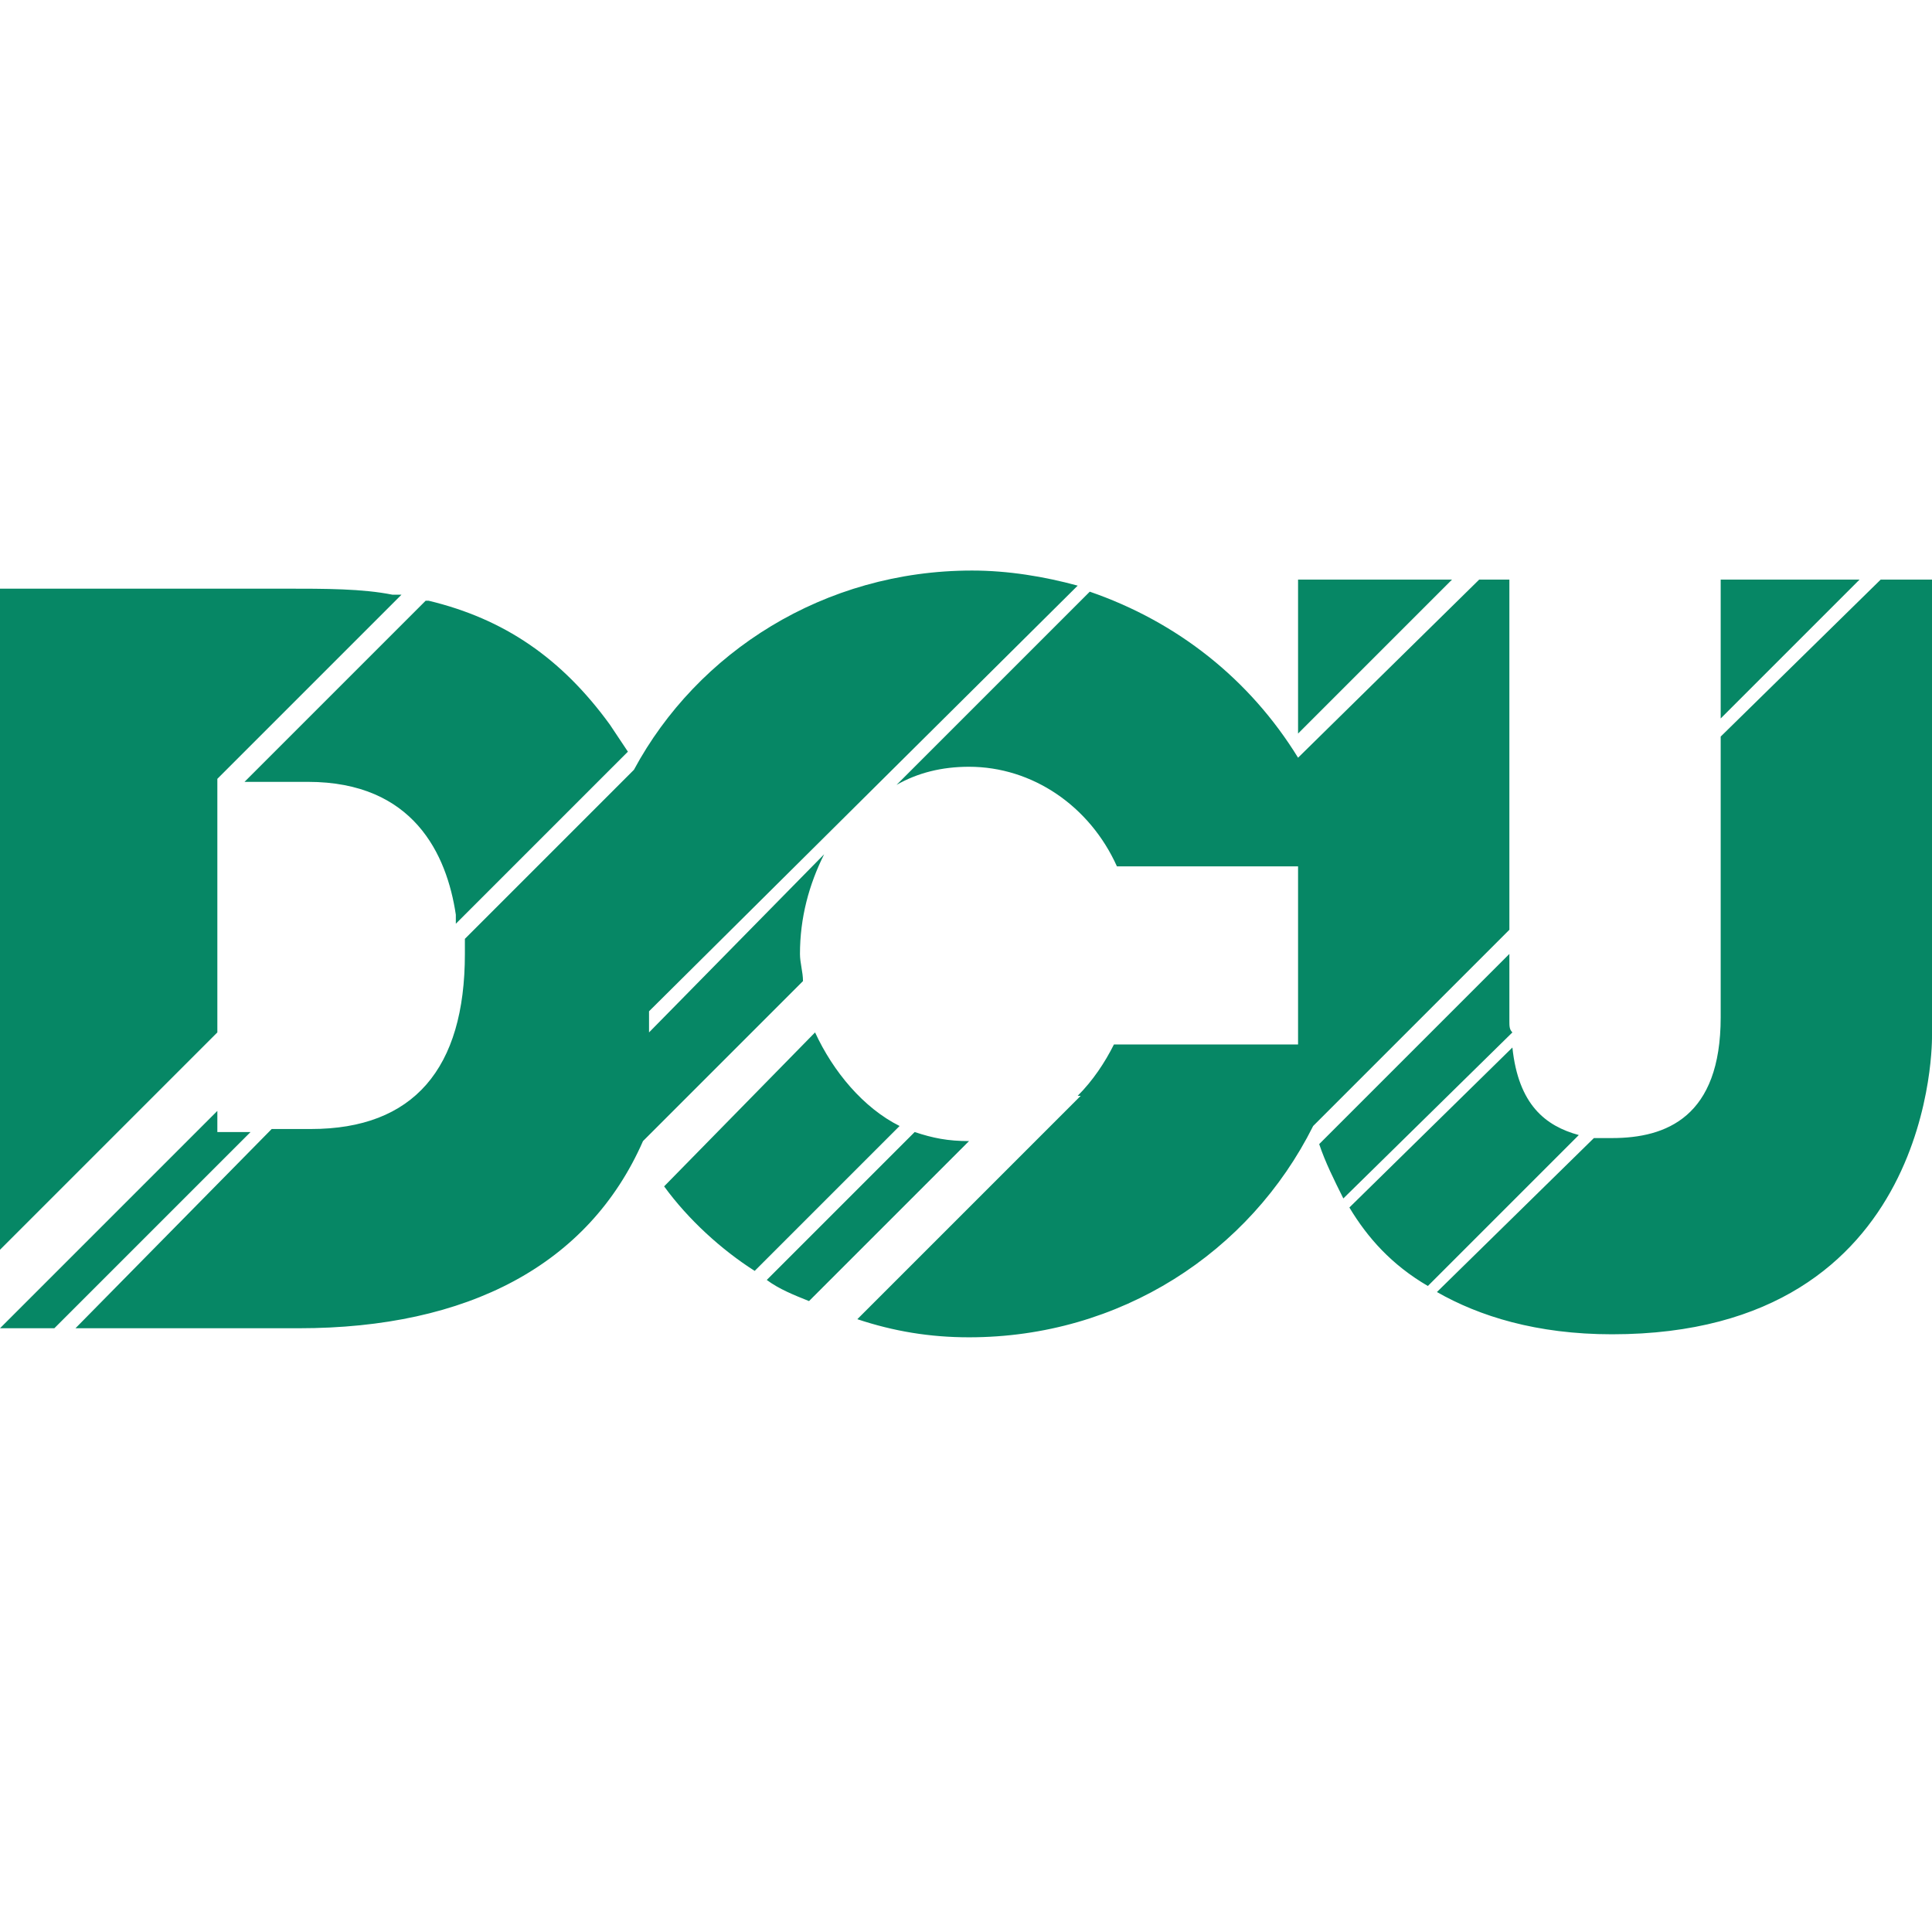 <?xml version="1.0" encoding="utf-8"?>
<svg version="1.1" id="Layer_1" xmlns="http://www.w3.org/2000/svg" xmlns:xlink="http://www.w3.org/1999/xlink" x="0px" y="0px" viewBox="0 0 64 64" style="enable-background:new 0 0 64 64" xml:space="preserve" height="1em" width="1em">
  <g>
    <g id="Logo_x2F_DCU_x2F_Green">
      <path id="DCU_Green" d="M43,19.2v5.1l5.1-5.1H43z M27,34.2l-5,5.1c0.8,1.1,1.9,2.1,3,2.8l4.8-4.8
			C28.6,36.7,27.6,35.5,27,34.2z M21.5,34.2v-0.7l14.2-14.1c-1.1-0.3-2.3-0.5-3.5-0.5c-4.9,0-9.1,2.7-11.2,6.6c0,0,0,0,0,0
			c0,0,0,0,0,0l-5.6,5.6l0,0.1c0,0.2,0,0.3,0,0.4c0,3.8-1.7,5.8-5.1,5.8H9L2.5,44h7.4c5.6,0,9.6-2.1,11.4-6.2l0.5-0.5l4.8-4.8
			c0-0.3-0.1-0.6-0.1-0.9c0-1.2,0.3-2.3,0.8-3.3L21.5,34.2z M50,33.8v-2.2l-6.3,6.3c0.2,0.6,0.5,1.2,0.8,1.8l5.6-5.5
			C50,34.1,50,34,50,33.8z M57,19.2v4.6l4.6-4.6H57z M50.1,34.7L44.7,40c0.6,1,1.4,1.9,2.6,2.6l5-5C51.2,37.3,50.3,36.6,50.1,34.7z
			 M64,34.3V19.2h-1.7L57,24.4v9.3c0,3.3-1.8,4-3.6,4c-0.2,0-0.4,0-0.6,0l-5.2,5.1c1.4,0.8,3.3,1.4,5.8,1.4
			C64.2,44.2,64,34.3,64,34.3z M30.3,37.5l-4.9,4.9c0.4,0.3,0.9,0.5,1.4,0.7l5.3-5.3C31.4,37.8,30.9,37.7,30.3,37.5z M49,19.2
			l-6,5.9c-1.6-2.6-4-4.5-6.9-5.5L29.7,26c0.7-0.4,1.5-0.6,2.4-0.6c2.1,0,4,1.3,4.9,3.3H43l0,5.9h-6.1c-0.3,0.6-0.7,1.2-1.2,1.7
			l0.1,0l-7.4,7.4c1.2,0.4,2.4,0.6,3.7,0.6c5,0,9.3-2.8,11.4-7c0,0,6.5-6.5,6.5-6.5V19.2H49z M13,19.7c-1-0.2-2.2-0.2-3.6-0.2H0
			v21.9l7.2-7.2v-8.4l6.1-6.1L13,19.7z M20.8,24.9c-0.2-0.3-0.4-0.6-0.6-0.9c-1.6-2.2-3.5-3.5-6-4.1l-0.1,0l-6,6h2.1
			c3.5,0,4.6,2.4,4.9,4.4l0,0.3l5.6-5.6L20.8,24.9z M7.2,37.5v-0.7L0,44h1.8l6.5-6.5H7.2z" style="fill-rule:evenodd;clip-rule:evenodd;fill:#068765"/>
    </g>
  </g>
</svg>
